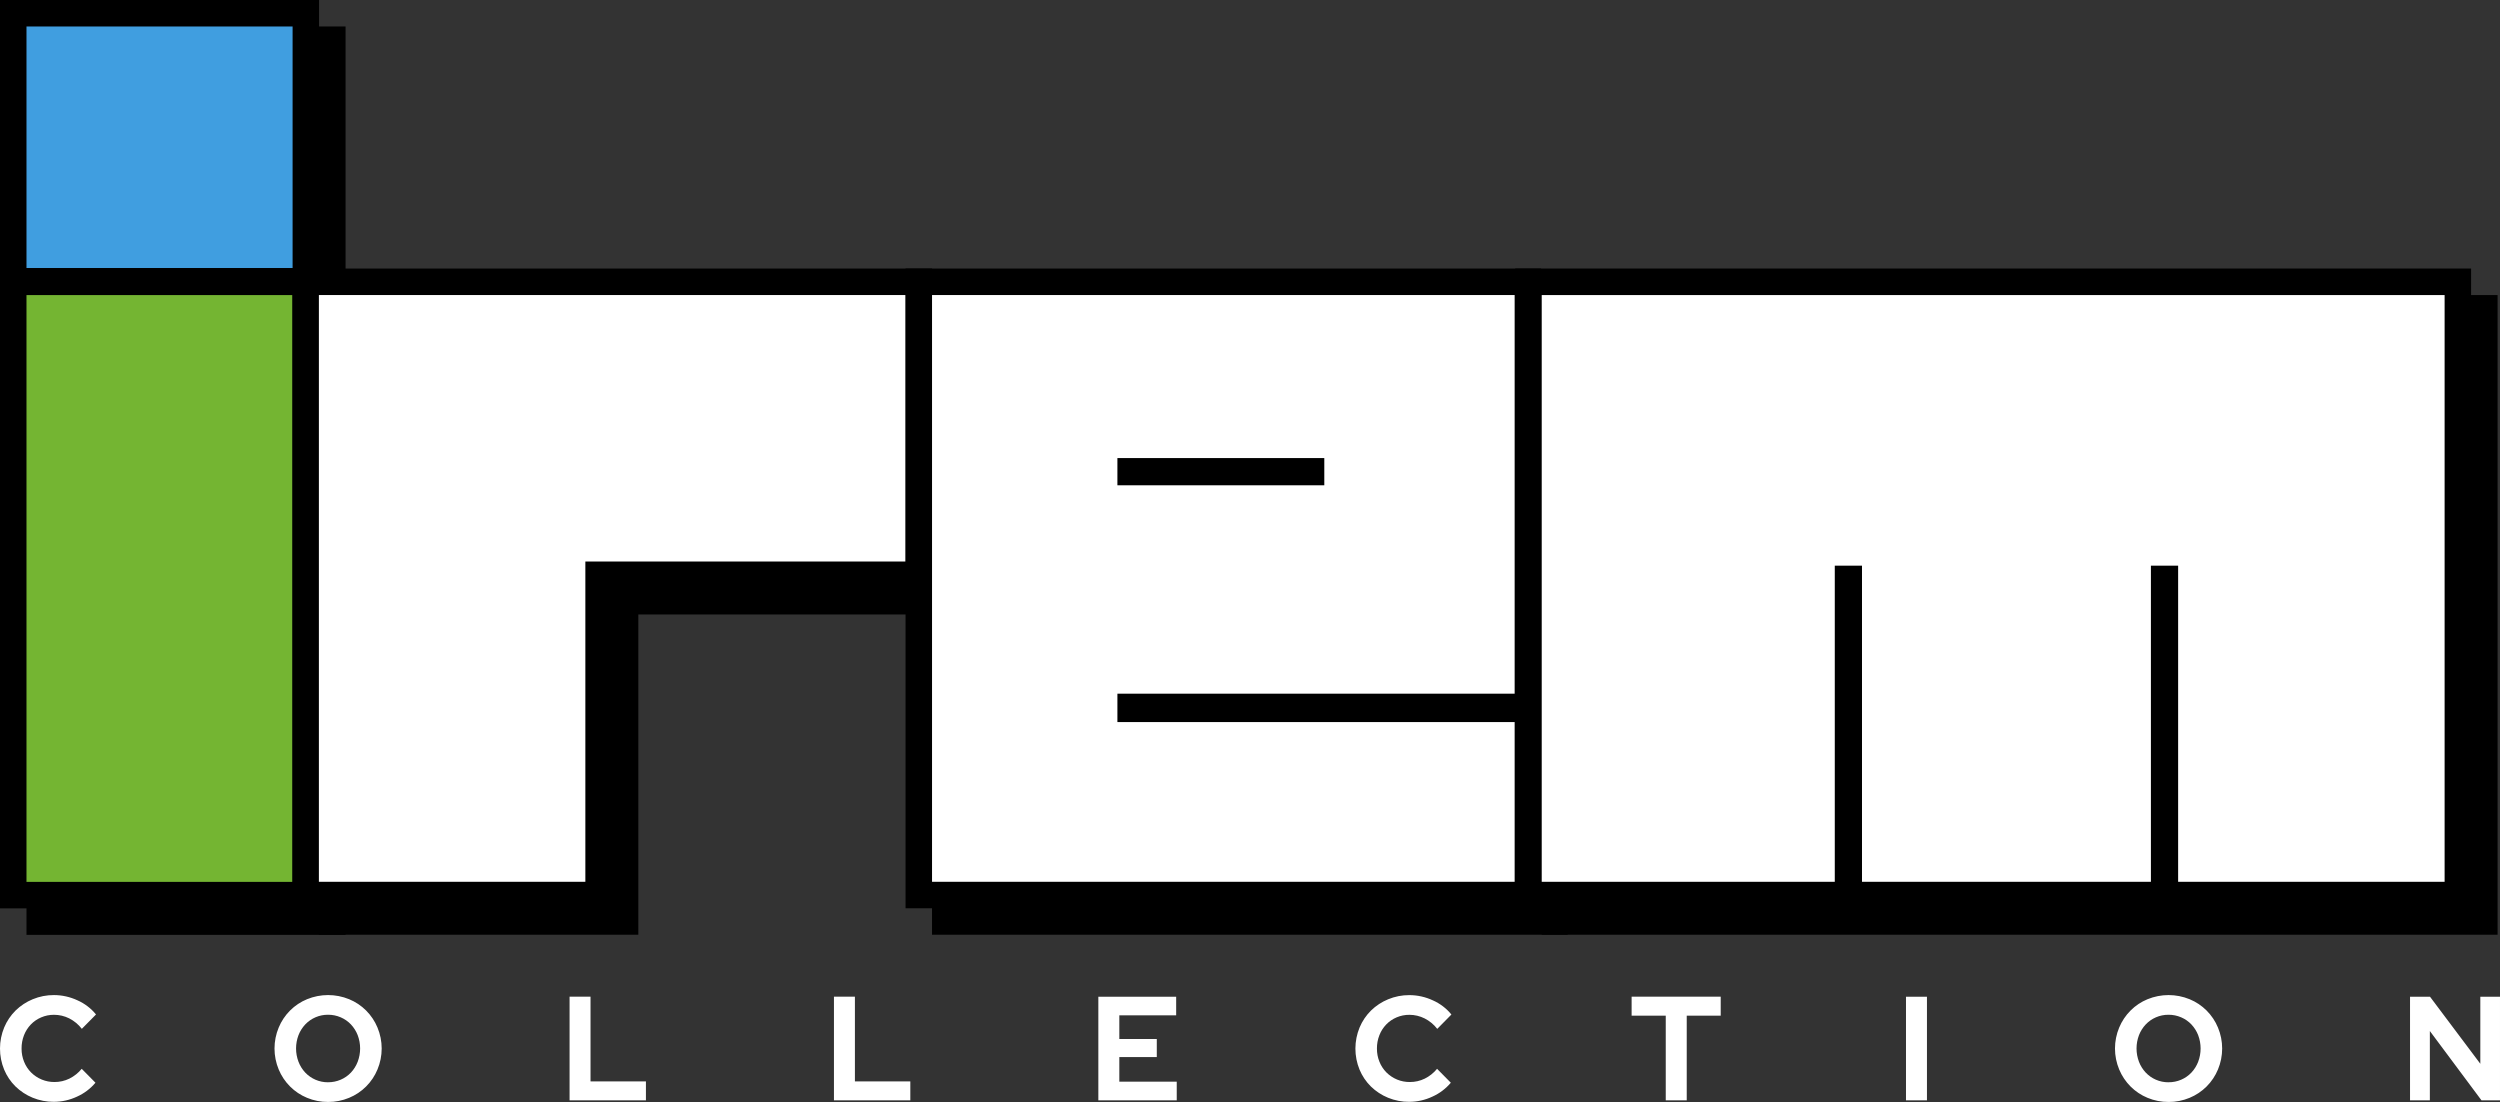 <?xml version="1.0" encoding="UTF-8" standalone="no"?>
<svg
   xmlns:dc="http://purl.org/dc/elements/1.1/"
   xmlns:cc="http://creativecommons.org/ns#"
   xmlns:rdf="http://www.w3.org/1999/02/22-rdf-syntax-ns#"
   xmlns:svg="http://www.w3.org/2000/svg"
   xmlns="http://www.w3.org/2000/svg"
   xmlns:sodipodi="http://sodipodi.sourceforge.net/DTD/sodipodi-0.dtd"
   xmlns:inkscape="http://www.inkscape.org/namespaces/inkscape"
   width="421.943"
   height="185.988"
   viewBox="0 0 421.943 185.988"
   version="1.1"
   id="svg267"
   sodipodi:docname="irem.svg"
   style="fill:none"
   inkscape:version="0.92.5 (2060ec1f9f, 2020-04-08)">
  <rect x="0" y="0" width="421.943" height="185.988" fill="#333333" stroke="none"/>
  <defs
     id="defs271" />
  <sodipodi:namedview
     pagecolor="#ffffff"
     bordercolor="#666666"
     borderopacity="1"
     objecttolerance="10"
     gridtolerance="10"
     guidetolerance="10"
     inkscape:pageopacity="0"
     inkscape:pageshadow="2"
     inkscape:window-width="1366"
     inkscape:window-height="743"
     id="namedview269"
     showgrid="false"
     inkscape:pagecheckerboard="true"
     inkscape:zoom="1.7021977"
     inkscape:cx="158.047"
     inkscape:cy="51.073946"
     inkscape:window-x="0"
     inkscape:window-y="0"
     inkscape:window-maximized="1"
     inkscape:current-layer="svg267" />
  <path
     d="M 56.088,6.705 H 6.705 V 51.94 H 56.088 Z"
     id="path225"
     inkscape:connector-curvature="0"
     style="fill:#000000;stroke-width:1.388" />
  <path
     d="M 4.47,4.47 H 58.323 V 54.175 H 4.47 Z m 4.47,4.47 V 49.705 H 53.853 V 8.939 Z"
     id="path227"
     inkscape:connector-curvature="0"
     style="clip-rule:evenodd;fill:#000000;fill-rule:evenodd;stroke-width:1.388" />
  <path
     d="M 56.088,52.038 H 6.705 V 155.546 H 56.088 Z"
     id="path229"
     inkscape:connector-curvature="0"
     style="fill:#000000;stroke-width:1.388" />
  <path
     d="M 4.47,49.804 H 58.323 V 157.78 H 4.47 Z m 4.47,4.47 V 153.311 H 53.853 V 54.273 Z"
     id="path231"
     inkscape:connector-curvature="0"
     style="clip-rule:evenodd;fill:#000000;fill-rule:evenodd;stroke-width:1.388" />
  <path
     d="m 56.055,52.03 v 49.446 54.056 h 49.446 v -54.056 h 54.055 V 52.03 h -54.055 z"
     id="path233"
     inkscape:connector-curvature="0"
     style="fill:#000000;stroke-width:1.388" />
  <path
     d="M 53.82,49.796 H 161.79 V 103.711 H 107.735 v 54.056 H 53.82 Z m 4.47,4.47 v 99.031 H 103.266 V 99.241 h 54.055 V 54.265 Z"
     id="path235"
     inkscape:connector-curvature="0"
     style="clip-rule:evenodd;fill:#000000;fill-rule:evenodd;stroke-width:1.388" />
  <path
     d="M 159.54,52.03 V 155.532 h 102.803 v -31.428 h -67.046 v -0.322 h 67.046 V 52.03 Z m 35.757,31.986 h 30.449 v 0.124 h -30.449 z"
     id="path237"
     inkscape:connector-curvature="0"
     style="fill:#000000;stroke-width:1.388" />
  <path
     d="M 157.304,49.796 H 264.578 V 157.767 H 157.304 Z m 102.803,76.543 h -67.045 v -4.791 h 67.045 V 54.265 h -98.332 v 99.031 h 98.332 z M 193.063,81.782 h 34.919 v 4.593 h -34.919 z"
     id="path239"
     inkscape:connector-curvature="0"
     style="clip-rule:evenodd;fill:#000000;fill-rule:evenodd;stroke-width:1.388" />
  <path
     d="M 262.442,52.03 V 155.532 h 53.932 v -53.357 h 0.124 v 53.357 h 53.233 v -53.357 h 0.124 v 53.357 h 49.446 V 52.03 Z"
     id="path241"
     inkscape:connector-curvature="0"
     style="fill:#000000;stroke-width:1.388" />
  <path
     d="M 260.209,49.796 H 421.535 V 157.767 H 260.209 Z M 318.732,153.296 H 367.496 V 99.94 h 4.594 v 53.356 h 44.976 V 54.265 H 264.678 v 99.031 h 49.462 V 99.94 h 4.593 z"
     id="path243"
     inkscape:connector-curvature="0"
     style="clip-rule:evenodd;fill:#000000;fill-rule:evenodd;stroke-width:1.388" />
  <path
     d="M 51.619,2.235 H 2.235 V 47.47 H 51.619 Z"
     id="path245"
     inkscape:connector-curvature="0"
     style="fill:#409ee0;stroke-width:1.388" />
  <path
     d="M 5.7829944e-7,0 H 53.853 V 49.705 H 5.7829944e-7 Z M 4.47,4.47 V 45.235 H 49.383 V 4.47 Z"
     id="path247"
     inkscape:connector-curvature="0"
     style="clip-rule:evenodd;fill:#000000;fill-rule:evenodd;stroke-width:1.388" />
  <path
     d="M 51.619,47.569 H 2.235 V 151.076 H 51.619 Z"
     id="path249"
     inkscape:connector-curvature="0"
     style="fill:#74b532;stroke-width:1.388" />
  <path
     d="M 5.7829944e-7,45.334 H 53.853 V 153.311 H 5.7829944e-7 Z M 4.47,49.803 V 148.842 H 49.383 V 49.803 Z"
     id="path251"
     inkscape:connector-curvature="0"
     style="clip-rule:evenodd;fill:#000000;fill-rule:evenodd;stroke-width:1.388" />
  <path
     d="M 51.585,47.561 V 97.007 151.061 H 101.031 V 97.007 h 54.055 V 47.561 h -54.055 z"
     id="path253"
     inkscape:connector-curvature="0"
     style="fill:#ffffff;stroke-width:1.388" />
  <path
     d="M 49.35,45.326 H 157.321 V 99.241 H 103.266 V 153.296 H 49.35 Z m 4.47,4.47 v 99.031 h 44.976 V 94.772 H 152.852 V 49.796 Z"
     id="path255"
     inkscape:connector-curvature="0"
     style="clip-rule:evenodd;fill:#000000;fill-rule:evenodd;stroke-width:1.388" />
  <path
     d="M 155.071,47.561 V 151.061 H 257.873 V 119.634 H 190.828 v -0.321 h 67.045 V 47.561 Z M 190.828,79.547 h 30.449 v 0.124 H 190.828 Z"
     id="path257"
     inkscape:connector-curvature="0"
     style="fill:#ffffff;stroke-width:1.388" />
  <path
     d="M 152.835,45.326 H 260.107 V 153.296 H 152.835 Z m 102.803,76.543 h -67.045 v -4.791 h 67.045 V 49.796 h -98.332 v 99.031 h 98.332 z M 188.593,77.312 h 34.919 v 4.594 h -34.919 z"
     id="path259"
     inkscape:connector-curvature="0"
     style="clip-rule:evenodd;fill:#000000;fill-rule:evenodd;stroke-width:1.388" />
  <path
     d="M 257.972,47.561 V 151.061 h 53.931 V 97.705 h 0.125 v 53.356 h 53.233 V 97.705 h 0.124 v 53.356 h 49.445 V 47.561 Z"
     id="path261"
     inkscape:connector-curvature="0"
     style="fill:#ffffff;stroke-width:1.388" />
  <path
     d="M 255.738,45.326 H 417.065 V 153.296 H 255.738 Z m 58.525,103.501 h 48.762 V 95.47 h 4.594 v 53.357 h 44.976 V 49.796 H 260.207 v 99.031 h 49.462 V 95.47 h 4.594 z"
     id="path263"
     inkscape:connector-curvature="0"
     style="clip-rule:evenodd;fill:#000000;fill-rule:evenodd;stroke-width:1.388" />
  <path
     d="m 9.104,185.96 c 1.345,-0.001 2.674,-0.3 3.893,-0.874 1.199,-0.536 2.263,-1.338 3.113,-2.348 v 0 l -2.319,-2.348 c -0.569,0.693 -1.276,1.256 -2.075,1.654 -0.783,0.383 -1.644,0.58 -2.514,0.575 -0.735,0.007 -1.463,-0.132 -2.144,-0.411 -0.681,-0.279 -1.3,-0.691 -1.823,-1.213 -0.503,-0.512 -0.9,-1.119 -1.169,-1.788 -0.288,-0.709 -0.433,-1.468 -0.427,-2.236 -0.008,-0.773 0.133,-1.542 0.415,-2.261 0.263,-0.67 0.653,-1.281 1.148,-1.799 0.496,-0.515 1.09,-0.922 1.745,-1.199 0.683,-0.294 1.418,-0.443 2.16,-0.437 0.895,-0.004 1.778,0.204 2.58,0.605 0.828,0.422 1.554,1.023 2.124,1.763 v 0 l 2.393,-2.423 c -0.841,-1.033 -1.912,-1.85 -3.124,-2.386 -1.246,-0.583 -2.602,-0.886 -3.975,-0.888 -1.226,-0.008 -2.442,0.23 -3.577,0.7 -1.075,0.441 -2.057,1.087 -2.892,1.9 -0.824,0.815 -1.48,1.788 -1.929,2.862 -0.465,1.126 -0.706,2.333 -0.708,3.552 -0.002,1.22 0.235,2.429 0.696,3.556 0.443,1.07 1.095,2.039 1.916,2.849 0.835,0.813 1.817,1.459 2.893,1.899 1.142,0.472 2.366,0.709 3.6,0.698 z m 46.258,0.026 c 1.222,0.008 2.434,-0.229 3.564,-0.7 1.07,-0.439 2.044,-1.088 2.865,-1.91 0.821,-0.82 1.474,-1.797 1.92,-2.876 0.467,-1.119 0.708,-2.321 0.708,-3.535 0,-1.214 -0.241,-2.416 -0.708,-3.537 -0.446,-1.077 -1.098,-2.054 -1.92,-2.876 -0.821,-0.82 -1.795,-1.47 -2.865,-1.908 -2.278,-0.933 -4.826,-0.933 -7.104,0 -1.07,0.439 -2.044,1.088 -2.865,1.908 -0.821,0.822 -1.474,1.799 -1.92,2.876 -0.467,1.12 -0.707,2.322 -0.707,3.537 0,1.214 0.24,2.416 0.707,3.535 0.446,1.078 1.098,2.056 1.92,2.876 0.821,0.822 1.795,1.471 2.865,1.91 1.123,0.469 2.327,0.706 3.542,0.698 z m 0,-3.323 c -0.717,0.006 -1.428,-0.136 -2.089,-0.418 -0.661,-0.282 -1.258,-0.697 -1.755,-1.219 -0.49,-0.525 -0.875,-1.141 -1.135,-1.813 -0.554,-1.452 -0.554,-3.059 0,-4.511 0.262,-0.666 0.647,-1.277 1.135,-1.799 0.497,-0.522 1.094,-0.937 1.755,-1.219 0.661,-0.282 1.372,-0.423 2.089,-0.418 0.738,-0.006 1.47,0.143 2.148,0.437 0.648,0.278 1.233,0.686 1.721,1.199 0.488,0.522 0.873,1.133 1.135,1.799 0.553,1.452 0.553,3.059 0,4.511 -0.26,0.672 -0.645,1.288 -1.135,1.813 -0.487,0.514 -1.072,0.922 -1.721,1.199 -0.678,0.293 -1.409,0.441 -2.147,0.436 z m 53.655,3.048 v -3.198 h -9.35 v -14.293 h -3.537 v 17.49 z m 44.624,0 v -3.198 h -9.351 v -14.293 h -3.538 v 17.49 z m 44.965,0 v -3.148 h -9.691 v -4.149 h 6.324 v -3.049 h -6.324 v -3.995 h 9.594 v -3.148 h -13.134 v 17.49 z m 39.253,0.25 c 1.346,-0.001 2.675,-0.3 3.893,-0.874 1.199,-0.536 2.264,-1.338 3.113,-2.348 v 0 l -2.321,-2.348 c -0.569,0.693 -1.276,1.258 -2.074,1.654 -0.784,0.384 -1.645,0.58 -2.515,0.575 -0.734,0.008 -1.463,-0.13 -2.143,-0.409 -0.681,-0.279 -1.301,-0.691 -1.822,-1.214 -0.502,-0.511 -0.901,-1.119 -1.169,-1.786 -0.289,-0.709 -0.434,-1.47 -0.427,-2.236 -0.008,-0.774 0.133,-1.542 0.416,-2.262 0.261,-0.669 0.651,-1.28 1.146,-1.797 0.495,-0.515 1.09,-0.923 1.745,-1.201 0.683,-0.293 1.419,-0.441 2.16,-0.437 0.898,-0.002 1.785,0.207 2.589,0.612 0.829,0.419 1.553,1.022 2.124,1.761 v 0 l 2.391,-2.423 c -0.841,-1.033 -1.911,-1.85 -3.124,-2.386 -1.245,-0.583 -2.601,-0.886 -3.974,-0.888 -1.226,-0.008 -2.441,0.23 -3.577,0.7 -1.074,0.441 -2.057,1.085 -2.893,1.9 -0.824,0.815 -1.481,1.786 -1.929,2.861 -0.465,1.126 -0.705,2.333 -0.708,3.553 -10e-4,1.22 0.235,2.428 0.697,3.555 0.443,1.07 1.094,2.039 1.915,2.85 0.836,0.813 1.817,1.459 2.893,1.899 1.141,0.469 2.362,0.705 3.593,0.693 z m 46.822,-0.25 v -14.293 h 5.735 v -3.199 h -15.037 v 3.199 h 5.761 v 14.292 z m 40.545,0 v -17.49 h -3.539 v 17.49 z m 40.767,0.276 c 1.223,0.008 2.434,-0.229 3.564,-0.7 1.07,-0.44 2.043,-1.088 2.865,-1.91 0.822,-0.82 1.474,-1.799 1.92,-2.876 0.466,-1.119 0.708,-2.321 0.708,-3.535 0,-1.214 -0.241,-2.416 -0.708,-3.537 -0.446,-1.077 -1.098,-2.054 -1.92,-2.876 -0.822,-0.82 -1.795,-1.47 -2.865,-1.908 -2.279,-0.933 -4.826,-0.933 -7.104,0 -1.07,0.44 -2.043,1.088 -2.863,1.91 -0.822,0.822 -1.474,1.797 -1.921,2.874 -0.466,1.119 -0.708,2.322 -0.708,3.537 0,1.214 0.242,2.416 0.708,3.535 0.447,1.077 1.099,2.054 1.921,2.876 0.82,0.82 1.793,1.47 2.863,1.91 1.123,0.468 2.325,0.705 3.539,0.697 z m 0,-3.323 c -0.734,0.006 -1.462,-0.143 -2.135,-0.437 -0.644,-0.28 -1.226,-0.688 -1.71,-1.201 -0.49,-0.523 -0.876,-1.138 -1.135,-1.811 -0.554,-1.452 -0.554,-3.059 0,-4.511 0.261,-0.668 0.647,-1.278 1.135,-1.799 0.484,-0.511 1.066,-0.919 1.71,-1.199 0.673,-0.294 1.4,-0.444 2.135,-0.437 0.738,-0.006 1.468,0.143 2.147,0.437 0.648,0.278 1.234,0.686 1.721,1.199 0.489,0.522 0.874,1.133 1.135,1.799 0.554,1.452 0.554,3.059 0,4.511 -0.26,0.672 -0.644,1.288 -1.135,1.811 -0.487,0.514 -1.073,0.922 -1.721,1.201 -0.679,0.293 -1.409,0.44 -2.147,0.434 z m 44.11,3.048 v -11.699 l 8.715,11.699 h 3.124 v -17.49 h -3.32 v 11.319 l -8.494,-11.319 h -3.37 v 17.49 z"
     id="path265"
     inkscape:connector-curvature="0"
     style="fill:#ffffff;stroke-width:1.388" />
</svg>
